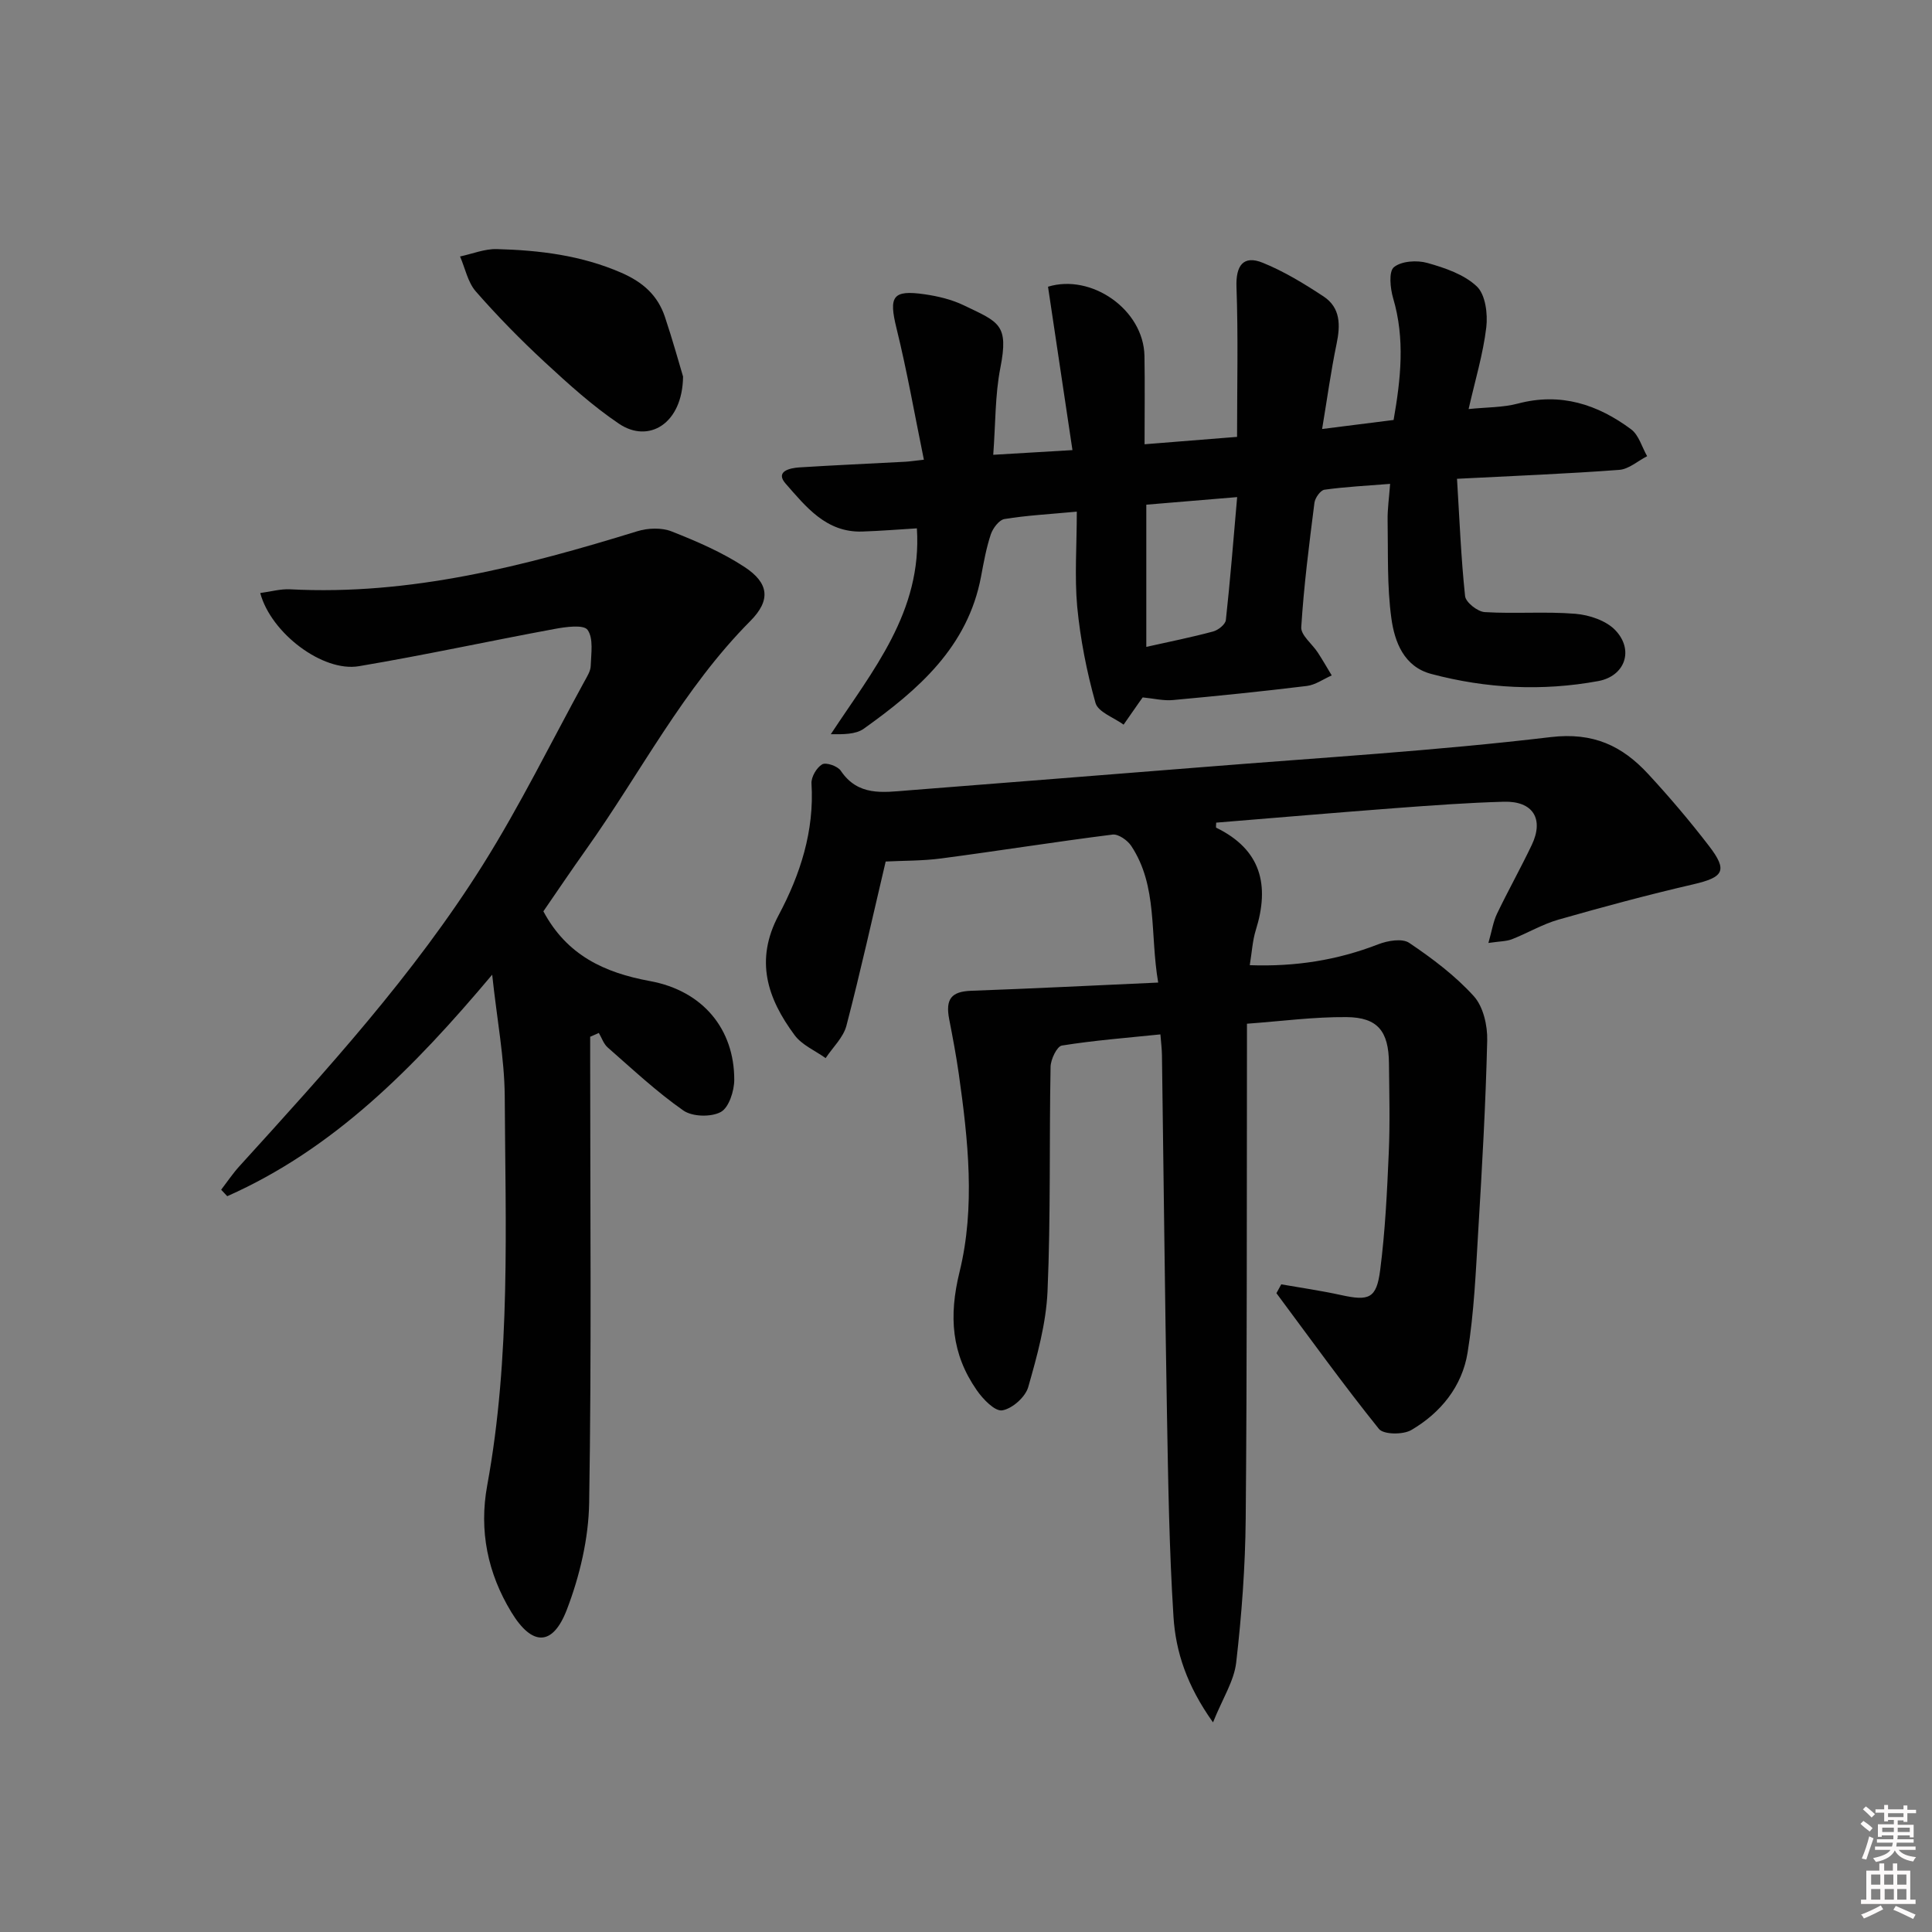 <svg enable-background="new 0 0 400 400" viewBox="0 0 400 400" xmlns="http://www.w3.org/2000/svg"><rect x="0" y="0" width="400" height="400" fill="#808080" stroke="none"/><path d="m385.2 377.6.6-.6c.6.4 1.3.9 1.9 1.5l-.6.7c-.8-.6-1.4-1.1-1.9-1.6zm.3 7.1c.6-1.4 1.1-2.9 1.5-4.5.3.1.6.3.9.4-.5 1.4-1 2.9-1.5 4.4l-.9-.2zm.2-10.1.6-.6c.7.5 1.3 1.1 1.9 1.6l-.7.7c-.6-.6-1.2-1.2-1.8-1.7zm8.4-.8h.8v.9h1.8v.7h-1.8v1.8h-.8v-.3h-1.2v.9h3.3v2.6h-.8v-.4h-2.5c0 .3 0 .6-.1.8h3.4v.7h-3.5c0 .3-.1.6-.1.8h4v.7h-3.5c.7.9 1.9 1.3 3.6 1.5-.2.2-.4.5-.6.9-1.9-.3-3.2-1.1-3.8-2.3-.5 1.1-1.8 2-3.9 2.4-.2-.3-.4-.5-.6-.8 1.9-.4 3.1-.9 3.6-1.7h-3.2v-.7h3.5c.1-.2.1-.5.2-.8h-3.3v-.7h3.4c0-.2 0-.5 0-.8h-2.4v.3h-.8v-2.6h3.3v-.9h-1.2v.3h-.8v-1.8h-1.8v-.7h1.8v-.9h.8v.9h3.2zm-4.4 5.5h2.4c0-.3 0-.6 0-.9h-2.4zm1.2-3.1h3.2v-.8h-3.2zm4.4 2.2h-2.4v.9h2.5v-.9z" fill="#fcfafa"/><path d="m389.2 385.8h.9v1.5h1.8v-1.5h.9v1.5h2.7v6h1.1v.9h-11.3v-.9h1.1v-6h2.7v-1.5zm.2 8.7.5.8c-1.2.6-2.5 1.3-4 1.9-.2-.3-.3-.6-.6-.8 1.6-.6 3-1.3 4.1-1.9zm-2-4.3h1.9v-2.1h-1.9zm0 3.1h1.9v-2.2h-1.9zm2.7-3.1h1.9v-2.1h-1.9zm.1 3.1h1.9v-2.2h-1.9zm2.3 1.3c1.4.6 2.7 1.2 4.1 1.8l-.5.9c-1.5-.7-2.8-1.4-4.1-1.9zm2.2-6.5h-1.9v2.1h1.9zm-1.9 5.2h1.9v-2.2h-1.9z" fill="#fcfafa"/><g fill="#010101"><path d="m265.27 265.91c4.12.72 8.26 1.31 12.34 2.21 5.83 1.28 7.38.75 8.14-5.16 1.04-8.05 1.43-16.2 1.78-24.32.27-6.15.1-12.33.04-18.49-.06-6.63-2.31-9.51-8.77-9.57-6.74-.06-13.5.85-20.63 1.37v6c-.06 32.16.03 64.31-.26 96.46-.09 9.94-.83 19.92-1.97 29.8-.44 3.82-2.8 7.42-4.8 12.39-5.42-7.61-7.72-14.6-8.18-21.84-.89-13.94-1.1-27.93-1.35-41.9-.44-24.8-.69-49.6-1.04-74.41-.02-1.31-.19-2.61-.32-4.29-6.98.72-13.74 1.24-20.4 2.31-1.02.16-2.31 2.86-2.34 4.4-.29 15.49.04 30.99-.63 46.46-.29 6.68-2.15 13.38-4 19.86-.59 2.06-3.32 4.48-5.38 4.81-1.52.25-3.99-2.32-5.27-4.17-5.22-7.51-5.83-15.26-3.57-24.48 3.3-13.43 1.78-27.37-.16-41.06-.54-3.77-1.25-7.52-1.98-11.27-.82-4.23.49-5.74 4.55-5.89 12.71-.46 25.41-1.1 38.72-1.7-1.74-10.16-.05-19.91-5.57-28.28-.77-1.17-2.67-2.51-3.87-2.36-11.85 1.49-23.64 3.38-35.48 4.94-3.92.52-7.92.45-11.5.64-2.72 11.53-5.21 22.82-8.13 34-.64 2.44-2.83 4.48-4.3 6.7-2.18-1.56-4.92-2.71-6.43-4.76-5.61-7.57-8.3-15.46-3.29-24.86 4.46-8.37 7.4-17.4 6.79-27.23-.08-1.34 1.05-3.29 2.21-3.97.8-.47 3.21.36 3.85 1.32 3.56 5.3 8.69 4.49 13.82 4.08 20.54-1.64 41.09-3.21 61.63-4.87 23.86-1.92 47.77-3.34 71.52-6.17 8.87-1.05 14.82 1.82 20.21 7.65 4.4 4.76 8.61 9.72 12.56 14.86 3.97 5.16 3.07 6.52-3.32 7.99-9.34 2.16-18.61 4.66-27.83 7.29-3.32.95-6.39 2.79-9.63 4.06-1.16.45-2.51.42-4.87.77.72-2.53.99-4.4 1.77-6.03 2.3-4.8 4.91-9.45 7.2-14.25 2.58-5.41.26-9.13-5.78-8.96-7.48.21-14.95.76-22.41 1.32-12.39.94-24.77 2-37.14 3.01 0 .48-.1.99.01 1.05 9.31 4.54 11.1 11.9 8.19 21.2-.68 2.17-.8 4.53-1.25 7.26 9.44.34 18.12-1.03 26.59-4.32 1.95-.76 4.97-1.28 6.42-.3 4.78 3.22 9.52 6.78 13.37 11.03 1.96 2.16 2.86 6.08 2.78 9.17-.31 13.12-1.06 26.24-1.85 39.34-.51 8.45-.86 16.95-2.21 25.29-1.13 6.99-5.56 12.48-11.67 16.04-1.7.99-5.74.95-6.69-.24-7.35-9.14-14.21-18.68-21.22-28.1.31-.59.66-1.21 1-1.83z"/><path d="m222.94 105.93c-5.76.54-10.41.78-14.97 1.53-1.11.18-2.4 1.89-2.83 3.16-.94 2.82-1.47 5.79-2.02 8.72-2.74 14.63-13.03 23.5-24.28 31.53-1.67 1.19-4.21 1.17-6.83 1.14 8.66-13.18 18.94-25.34 17.82-42.62-3.82.23-7.57.54-11.33.66-7.45.24-11.66-5.16-15.85-9.93-2.21-2.52.85-3.22 2.84-3.35 7.3-.46 14.61-.78 21.92-1.17.81-.04 1.61-.17 3.87-.42-1.91-9.31-3.48-18.34-5.67-27.22-1.62-6.59-.84-8 5.84-7.03 2.76.4 5.6 1.08 8.09 2.28 7.29 3.5 9.35 3.9 7.57 12.97-1.1 5.6-.98 11.44-1.47 17.98 5.97-.35 10.96-.65 16.4-.97-1.78-11.9-3.42-22.83-5.06-33.83 8.97-2.75 19.8 4.71 19.97 14.35.1 5.82.02 11.64.02 18.27 6.64-.53 12.98-1.04 19.15-1.53 0-10.59.25-20.82-.12-31.04-.16-4.39 1.39-6.66 5.46-5 4.41 1.79 8.57 4.33 12.56 6.96 3.55 2.34 3.51 5.97 2.7 9.85-1.17 5.62-1.94 11.32-2.99 17.6 5.38-.68 9.92-1.25 14.8-1.87 1.49-8.51 2.39-16.79-.09-25.19-.61-2.06-.95-5.53.15-6.44 1.56-1.28 4.78-1.49 6.93-.88 3.64 1.02 7.63 2.38 10.25 4.87 1.78 1.7 2.28 5.68 1.95 8.47-.66 5.52-2.3 10.92-3.66 16.91 3.78-.39 7.12-.31 10.23-1.14 8.82-2.33 16.47.17 23.41 5.33 1.6 1.19 2.24 3.68 3.32 5.57-1.92.98-3.78 2.68-5.76 2.83-10.76.81-21.56 1.23-33.6 1.85.51 8.26.82 16.3 1.67 24.29.14 1.29 2.59 3.22 4.07 3.31 6.25.38 12.56-.16 18.78.35 2.87.24 6.35 1.4 8.25 3.39 3.92 4.1 2.03 9.51-3.53 10.54-11.59 2.13-23.19 1.55-34.58-1.48-5.66-1.5-7.58-6.64-8.25-11.5-.92-6.69-.66-13.55-.78-20.33-.04-2.28.3-4.57.52-7.52-4.83.39-9.24.6-13.59 1.21-.83.11-1.95 1.69-2.08 2.71-1.09 8.57-2.19 17.14-2.73 25.75-.1 1.67 2.26 3.46 3.42 5.24 1.01 1.55 1.93 3.16 2.89 4.75-1.72.75-3.37 1.96-5.15 2.18-9.23 1.13-18.48 2.07-27.74 2.92-1.93.18-3.92-.32-6.25-.55-.17.24-.53.74-.89 1.25-1.02 1.46-2.04 2.92-3.06 4.39-2.02-1.48-5.29-2.6-5.82-4.5-1.83-6.5-3.14-13.22-3.79-19.95-.56-6.25-.08-12.6-.08-19.65zm33.2-3.01c-6.9.58-12.79 1.07-18.81 1.57v29.44c4.84-1.08 9.38-1.99 13.84-3.19 1.05-.28 2.53-1.46 2.63-2.36.9-8.19 1.55-16.43 2.34-25.46z"/><path d="m101.9 201.8c-16.34 19.45-32.88 36.11-54.85 45.86-.42-.45-.84-.89-1.26-1.34 1.25-1.63 2.4-3.35 3.77-4.86 18.03-19.85 36.14-39.68 50.44-62.46 7.67-12.22 14.06-25.25 21-37.93.55-1.01 1.27-2.12 1.3-3.2.08-2.55.61-5.7-.65-7.46-.81-1.14-4.54-.62-6.84-.19-13.52 2.5-26.96 5.43-40.51 7.71-7.47 1.26-18.19-6.83-20.42-15.15 2.14-.28 4.2-.88 6.22-.77 24.86 1.3 48.44-4.8 71.87-12.03 2.18-.67 5.01-.77 7.07.04 5.2 2.05 10.45 4.31 15.11 7.37 5.06 3.32 5.48 6.87 1.2 11.18-13.9 13.98-22.76 31.5-34.02 47.33-3.07 4.32-6.04 8.73-8.83 12.78 4.86 9.09 12.6 12.7 22.07 14.44 11 2.02 17.46 9.99 17.45 20.43 0 2.32-1.11 5.77-2.79 6.68-2.02 1.09-5.9.99-7.76-.32-5.55-3.88-10.54-8.57-15.66-13.05-.84-.74-1.23-1.99-1.83-3-.6.26-1.2.53-1.79.79v5c0 30.49.29 60.99-.21 91.47-.12 7.43-1.95 15.17-4.62 22.14-2.94 7.66-7.21 7.56-11.48.54-4.92-8.07-6.73-16.89-5.01-26.25 4.9-26.72 3.77-53.72 3.63-80.65-.07-7.86-1.59-15.68-2.6-25.1z"/><path d="m141.42 77.96c-.11 9.8-7.14 13.92-13.28 9.76-5.48-3.7-10.46-8.22-15.33-12.72-5-4.63-9.8-9.52-14.29-14.65-1.67-1.91-2.21-4.8-3.27-7.25 2.54-.54 5.1-1.6 7.62-1.53 8.81.24 17.44 1.28 25.75 4.89 4.54 1.98 7.55 4.7 9.05 9.16 1.62 4.84 2.97 9.76 3.75 12.34z"/></g></svg>